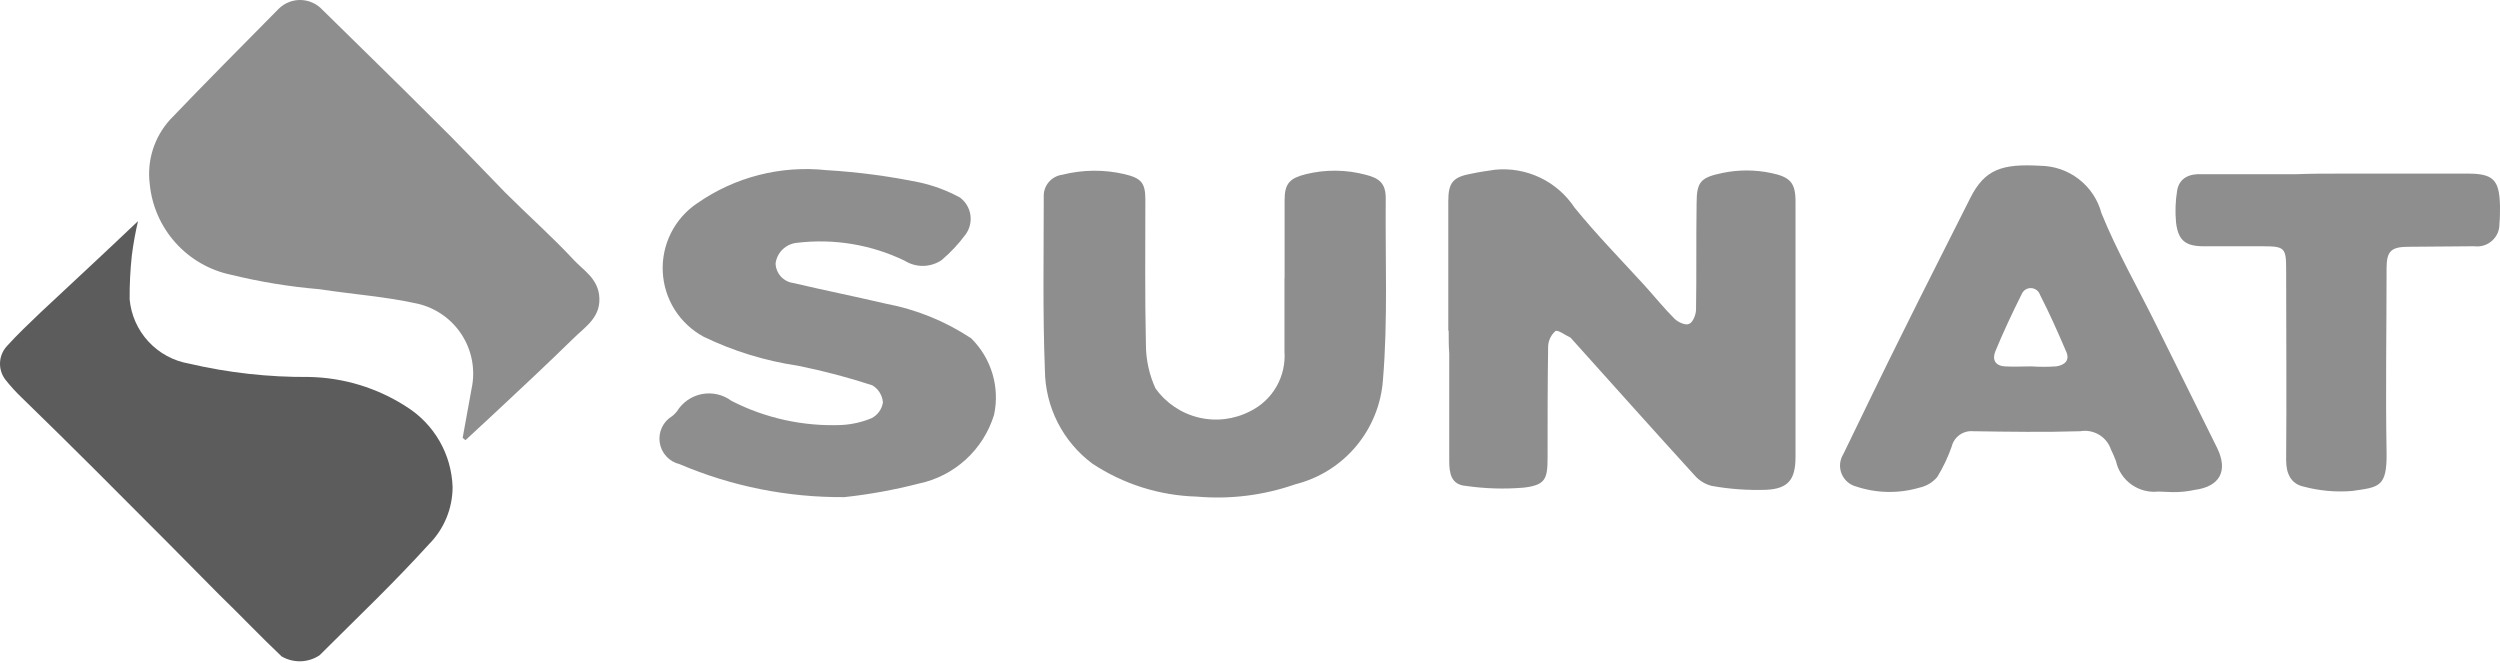 <svg width="98" height="26" viewBox="0 0 98 26" fill="none" xmlns="http://www.w3.org/2000/svg">
<path fill-rule="evenodd" clip-rule="evenodd" d="M18.136 17.165C18.245 16.531 18.377 15.873 18.486 15.238C18.641 14.518 18.508 13.767 18.115 13.144C17.722 12.521 17.1 12.078 16.384 11.908C15.113 11.624 13.823 11.537 12.528 11.338C11.355 11.239 10.19 11.049 9.046 10.768C8.208 10.591 7.448 10.151 6.877 9.512C6.306 8.874 5.953 8.07 5.87 7.218C5.813 6.766 5.853 6.307 5.989 5.872C6.125 5.438 6.354 5.037 6.658 4.699C8.06 3.231 9.506 1.785 10.93 0.339C11.044 0.228 11.179 0.141 11.328 0.082C11.476 0.024 11.634 -0.004 11.794 0C11.953 0.005 12.11 0.041 12.255 0.107C12.4 0.172 12.531 0.267 12.639 0.384C14.085 1.808 15.552 3.231 16.975 4.656C17.939 5.599 18.862 6.583 19.805 7.548C20.703 8.445 21.645 9.278 22.5 10.198C22.872 10.593 23.398 10.899 23.485 11.557C23.595 12.433 22.938 12.805 22.456 13.287C21.471 14.251 20.463 15.193 19.455 16.134C19.06 16.506 18.646 16.88 18.25 17.252C18.202 17.231 18.179 17.19 18.136 17.165Z" fill="#8E8E8E"/>
<path fill-rule="evenodd" clip-rule="evenodd" d="M5.41 8.668C5.308 9.108 5.227 9.554 5.169 10.003C5.107 10.578 5.077 11.155 5.082 11.733C5.138 12.35 5.396 12.931 5.816 13.386C6.235 13.841 6.793 14.146 7.403 14.252C8.947 14.613 10.528 14.789 12.113 14.777C13.467 14.802 14.787 15.204 15.924 15.938C16.463 16.274 16.911 16.738 17.228 17.288C17.545 17.838 17.721 18.458 17.742 19.092C17.74 19.929 17.41 20.732 16.822 21.327C16.164 22.049 15.486 22.75 14.784 23.452C14.039 24.197 13.272 24.941 12.528 25.686C12.309 25.832 12.053 25.914 11.79 25.922C11.527 25.93 11.267 25.863 11.039 25.731C10.206 24.942 9.422 24.113 8.587 23.305C7.929 22.647 7.273 21.97 6.615 21.312L3.658 18.349C2.738 17.427 1.796 16.509 0.854 15.589C0.618 15.364 0.399 15.123 0.198 14.866C0.059 14.676 -0.011 14.444 0.001 14.209C0.013 13.973 0.106 13.749 0.264 13.574C0.68 13.115 1.14 12.677 1.578 12.26C2.826 11.093 4.075 9.938 5.41 8.668Z" fill="#5C5C5C"/>
<path fill-rule="evenodd" clip-rule="evenodd" d="M56.773 12.961V7.901C56.773 7.156 56.949 6.937 57.694 6.805C58.001 6.739 58.307 6.696 58.614 6.652C59.219 6.594 59.828 6.703 60.376 6.965C60.923 7.227 61.39 7.634 61.724 8.141C62.579 9.192 63.542 10.178 64.463 11.185C64.858 11.623 65.229 12.082 65.646 12.499C65.781 12.633 66.084 12.768 66.216 12.695C66.37 12.629 66.485 12.323 66.485 12.125C66.507 10.745 66.485 9.344 66.507 7.964C66.507 7.11 66.682 6.956 67.515 6.781C68.143 6.649 68.792 6.649 69.42 6.781C70.166 6.935 70.384 7.153 70.384 7.898V17.908C70.384 18.784 70.114 19.156 69.245 19.2C68.526 19.225 67.807 19.174 67.099 19.047C66.836 18.981 66.601 18.835 66.425 18.63C64.825 16.878 63.248 15.104 61.65 13.33C61.606 13.286 61.584 13.243 61.541 13.221C61.344 13.133 61.059 12.914 60.971 12.98C60.887 13.055 60.818 13.145 60.769 13.247C60.721 13.348 60.692 13.459 60.687 13.571C60.665 15.017 60.665 16.485 60.665 17.931C60.665 18.785 60.578 19.009 59.745 19.114C58.986 19.179 58.221 19.157 57.467 19.048C56.876 19.003 56.81 18.544 56.81 18.063V13.858C56.788 13.574 56.788 13.267 56.788 12.961H56.773Z" fill="#8E8E8E"/>
<path fill-rule="evenodd" clip-rule="evenodd" d="M33.102 19.487C30.882 19.505 28.682 19.066 26.64 18.195C26.441 18.148 26.26 18.042 26.121 17.891C25.982 17.74 25.891 17.55 25.861 17.348C25.83 17.145 25.861 16.937 25.949 16.752C26.037 16.567 26.179 16.412 26.356 16.308C26.42 16.256 26.478 16.197 26.531 16.133C26.638 15.957 26.78 15.805 26.949 15.687C27.118 15.569 27.31 15.488 27.512 15.448C27.714 15.409 27.922 15.413 28.123 15.459C28.324 15.505 28.513 15.593 28.678 15.717C30.01 16.397 31.495 16.722 32.99 16.66C33.397 16.638 33.797 16.547 34.173 16.39C34.289 16.329 34.388 16.242 34.464 16.136C34.54 16.029 34.591 15.906 34.611 15.777C34.601 15.64 34.557 15.507 34.485 15.39C34.413 15.273 34.313 15.174 34.195 15.104C33.239 14.792 32.267 14.536 31.281 14.337C29.997 14.148 28.748 13.764 27.579 13.198C27.116 12.947 26.725 12.58 26.444 12.134C26.164 11.687 26.004 11.175 25.98 10.649C25.955 10.122 26.068 9.598 26.306 9.127C26.544 8.656 26.899 8.255 27.338 7.963C28.814 6.936 30.611 6.477 32.398 6.67C33.627 6.743 34.85 6.905 36.056 7.153C36.606 7.275 37.137 7.474 37.632 7.744C37.852 7.908 37.998 8.152 38.039 8.422C38.08 8.693 38.013 8.969 37.852 9.19C37.578 9.562 37.261 9.9 36.909 10.198C36.696 10.341 36.446 10.419 36.189 10.423C35.932 10.427 35.68 10.356 35.463 10.22C34.15 9.586 32.683 9.343 31.235 9.519C31.026 9.54 30.829 9.631 30.678 9.778C30.526 9.925 30.429 10.119 30.403 10.328C30.409 10.518 30.483 10.7 30.611 10.841C30.74 10.981 30.914 11.071 31.103 11.095C32.308 11.379 33.513 11.62 34.718 11.903C35.914 12.127 37.054 12.589 38.069 13.261C38.459 13.646 38.746 14.122 38.903 14.647C39.06 15.171 39.082 15.727 38.967 16.262C38.76 16.935 38.377 17.541 37.857 18.015C37.337 18.489 36.699 18.815 36.01 18.958C35.055 19.204 34.083 19.381 33.102 19.487Z" fill="#8E8E8E"/>
<path fill-rule="evenodd" clip-rule="evenodd" d="M50.356 10.905V7.836C50.356 7.178 50.576 6.982 51.189 6.828C51.96 6.638 52.766 6.645 53.532 6.85C54.08 6.984 54.321 7.2 54.321 7.77C54.299 10.158 54.408 12.544 54.212 14.889C54.144 15.847 53.774 16.759 53.157 17.495C52.539 18.23 51.705 18.752 50.773 18.985C49.536 19.417 48.222 19.582 46.917 19.467C45.458 19.428 44.039 18.98 42.822 18.175C42.251 17.75 41.785 17.199 41.462 16.564C41.139 15.93 40.967 15.229 40.96 14.517C40.872 12.261 40.915 9.983 40.915 7.727C40.903 7.517 40.97 7.31 41.104 7.147C41.238 6.985 41.429 6.879 41.637 6.851C42.441 6.647 43.283 6.639 44.09 6.829C44.725 6.983 44.898 7.158 44.898 7.815C44.898 9.72 44.877 11.604 44.92 13.509C44.921 14.099 45.048 14.682 45.292 15.218C45.699 15.793 46.3 16.201 46.985 16.366C47.67 16.531 48.391 16.442 49.015 16.116C49.446 15.902 49.803 15.565 50.041 15.148C50.278 14.73 50.386 14.251 50.351 13.772V10.905H50.356Z" fill="#8E8E8E"/>
<path fill-rule="evenodd" clip-rule="evenodd" d="M85.16 19.291C84.985 19.291 84.788 19.269 84.613 19.269C84.239 19.311 83.862 19.213 83.555 18.995C83.248 18.777 83.032 18.453 82.949 18.086C82.893 17.929 82.827 17.775 82.752 17.626C82.671 17.382 82.504 17.174 82.284 17.042C82.062 16.91 81.801 16.86 81.547 16.904C80.146 16.948 78.743 16.925 77.342 16.904C77.155 16.888 76.969 16.939 76.817 17.047C76.664 17.155 76.555 17.314 76.509 17.496C76.364 17.917 76.172 18.321 75.939 18.7C75.758 18.913 75.511 19.059 75.238 19.117C74.428 19.354 73.564 19.339 72.763 19.072C72.634 19.039 72.515 18.975 72.415 18.887C72.315 18.799 72.238 18.688 72.189 18.564C72.139 18.441 72.12 18.307 72.132 18.175C72.144 18.042 72.188 17.914 72.258 17.802C73.025 16.225 73.792 14.625 74.58 13.049C75.456 11.274 76.355 9.522 77.231 7.77C77.801 6.631 78.48 6.412 79.991 6.499C80.538 6.506 81.067 6.692 81.498 7.029C81.93 7.365 82.239 7.833 82.379 8.362C82.992 9.874 83.825 11.318 84.547 12.786C85.335 14.385 86.124 15.962 86.912 17.56C87.35 18.458 87.021 19.072 86.036 19.203C85.749 19.266 85.455 19.295 85.16 19.291ZM79.619 14.362C79.947 14.384 80.276 14.384 80.604 14.362C80.911 14.318 81.151 14.143 80.999 13.792C80.67 13.026 80.341 12.28 79.969 11.558C79.945 11.483 79.898 11.417 79.834 11.37C79.771 11.323 79.695 11.296 79.616 11.294C79.537 11.291 79.459 11.313 79.393 11.357C79.327 11.4 79.276 11.463 79.247 11.537C78.875 12.282 78.525 13.026 78.218 13.771C78.083 14.1 78.218 14.341 78.589 14.362C78.936 14.384 79.269 14.362 79.619 14.362Z" fill="#8E8E8E"/>
<path fill-rule="evenodd" clip-rule="evenodd" d="M91.666 6.805H96.729C97.737 6.805 97.977 7.046 98 8.076C98 8.317 98 8.535 97.978 8.777C97.98 8.902 97.955 9.026 97.905 9.14C97.854 9.255 97.78 9.357 97.686 9.44C97.593 9.523 97.483 9.585 97.363 9.622C97.243 9.659 97.117 9.669 96.993 9.653C96.139 9.653 95.285 9.674 94.409 9.674C93.735 9.674 93.554 9.849 93.554 10.507C93.554 12.916 93.51 15.326 93.554 17.735C93.576 19.115 93.247 19.094 92.196 19.247C91.555 19.298 90.911 19.239 90.29 19.072C89.808 18.963 89.617 18.568 89.617 18.043C89.638 15.546 89.617 13.049 89.617 10.551C89.617 9.719 89.551 9.654 88.719 9.654H86.397C85.675 9.654 85.389 9.434 85.302 8.733C85.261 8.31 85.276 7.883 85.345 7.463C85.433 6.959 85.849 6.805 86.308 6.828H90.032C90.602 6.806 91.127 6.806 91.674 6.806L91.666 6.805Z" fill="#8E8E8E"/>
</svg>
